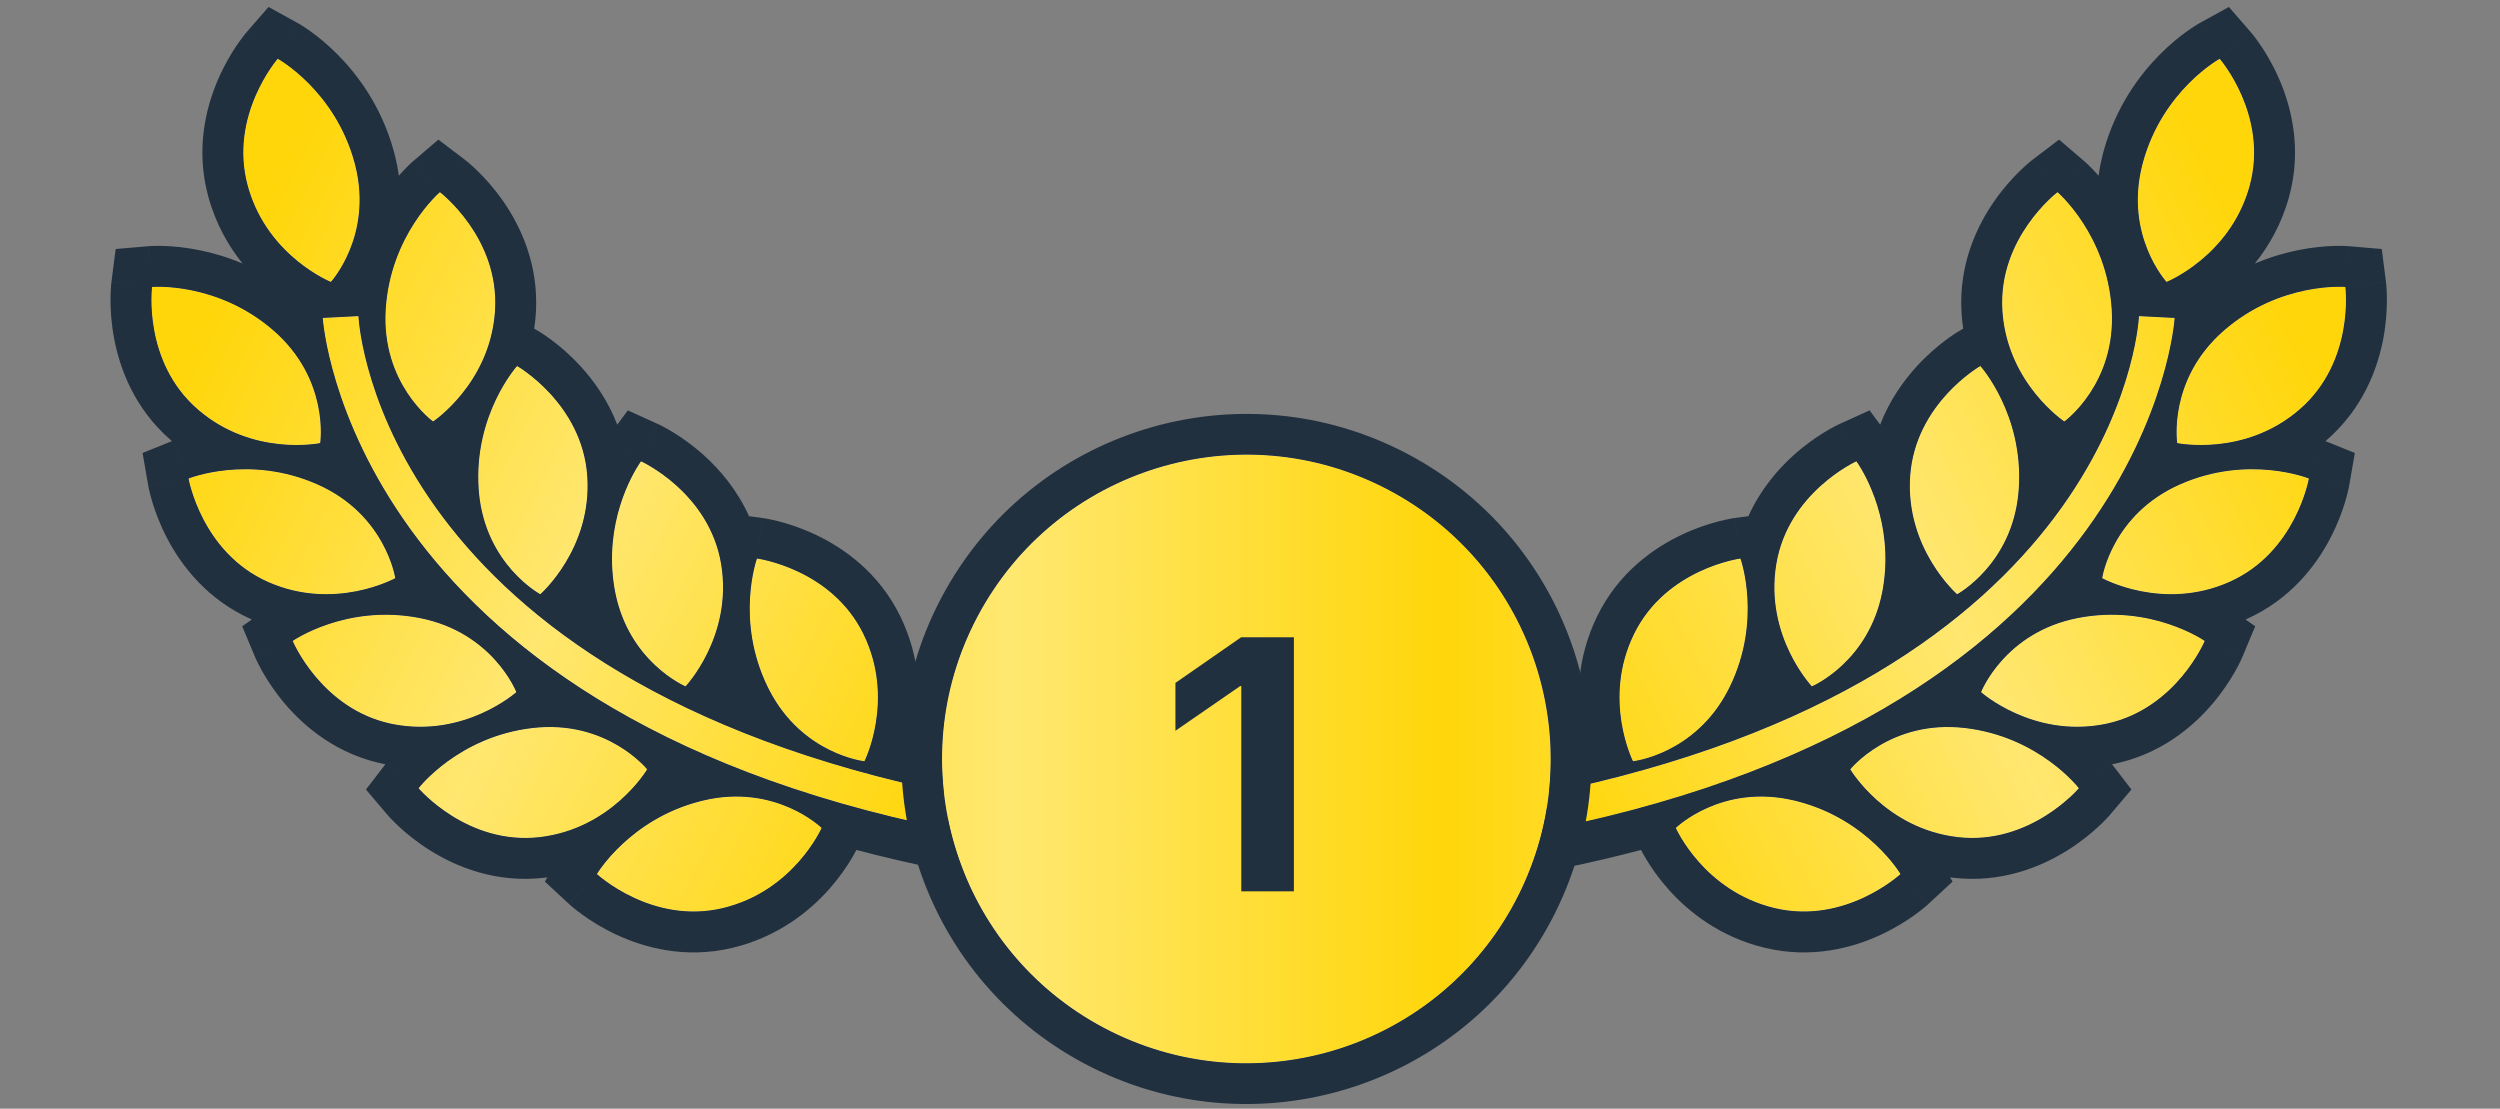 <svg width="345" height="153" viewBox="0 0 345 153" fill="none" xmlns="http://www.w3.org/2000/svg">
<rect x="0" y="0" width="345" height="153" fill="#808080" stroke="none"/>
<path d="M300.456 61.147C300.456 61.147 299.113 52.395 306.903 45.61C314.7 38.837 323.661 39.601 323.661 39.601C323.661 39.601 324.973 49.87 317.375 56.474C309.779 63.086 300.456 61.147 300.456 61.147ZM284.877 58.167C284.877 58.167 276.953 52.891 276.328 42.836C275.701 32.785 283.939 26.517 283.939 26.517C283.939 26.517 290.768 32.361 291.415 42.681C292.058 52.993 284.877 58.167 284.877 58.167ZM278.588 67.497C277.88 77.806 270.083 82.007 270.083 82.007C270.083 82.007 262.911 75.734 263.601 65.695C264.303 55.648 273.288 50.509 273.288 50.509C273.288 50.509 279.296 57.187 278.588 67.497ZM256.183 63.658C256.183 63.658 261.536 70.883 259.865 81.07C258.186 91.275 250.038 94.72 250.038 94.72C250.038 94.72 243.495 87.807 245.124 77.87C246.759 67.936 256.183 63.658 256.183 63.658ZM225.352 105.054C225.352 105.054 221.072 96.541 225.492 87.496C229.921 78.45 240.182 77.077 240.182 77.077C240.182 77.077 243.23 85.536 238.692 94.817C234.153 104.089 225.352 105.054 225.352 105.054ZM298.982 38.906C298.982 38.906 293.005 32.372 295.727 22.411C298.444 12.447 306.318 8.107 306.318 8.107C306.318 8.107 313.105 15.919 310.454 25.639C307.8 35.35 298.982 38.906 298.982 38.906ZM290.097 79.785C290.097 79.785 291.4 71.026 300.839 66.848C310.291 62.67 318.625 66.036 318.625 66.036C318.625 66.036 316.849 76.236 307.643 80.312C298.434 84.394 290.097 79.785 290.097 79.785ZM273.386 95.515C273.386 95.515 276.606 87.268 286.735 85.289C296.877 83.311 304.253 88.45 304.253 88.45C304.253 88.45 300.257 98.004 290.38 99.934C280.495 101.852 273.386 95.515 273.386 95.515ZM255.335 106.168C255.335 106.168 260.887 99.274 271.145 100.465C281.414 101.649 286.885 108.777 286.885 108.777C286.885 108.777 280.181 116.671 270.179 115.524C260.185 114.361 255.335 106.168 255.335 106.168ZM247.638 110.481C257.684 112.886 262.272 120.617 262.272 120.617C262.272 120.617 254.679 127.652 244.891 125.313C235.092 122.969 231.26 114.256 231.26 114.256C231.26 114.256 237.595 108.071 247.638 110.481Z" fill="white"/>
<path d="M300.456 61.147C300.456 61.147 299.113 52.395 306.903 45.61C314.7 38.837 323.661 39.601 323.661 39.601C323.661 39.601 324.973 49.87 317.375 56.474C309.779 63.086 300.456 61.147 300.456 61.147ZM284.877 58.167C284.877 58.167 276.953 52.891 276.328 42.836C275.701 32.785 283.939 26.517 283.939 26.517C283.939 26.517 290.768 32.361 291.415 42.681C292.058 52.993 284.877 58.167 284.877 58.167ZM278.588 67.497C277.88 77.806 270.083 82.007 270.083 82.007C270.083 82.007 262.911 75.734 263.601 65.695C264.303 55.648 273.288 50.509 273.288 50.509C273.288 50.509 279.296 57.187 278.588 67.497ZM256.183 63.658C256.183 63.658 261.536 70.883 259.865 81.07C258.186 91.275 250.038 94.72 250.038 94.72C250.038 94.72 243.495 87.807 245.124 77.87C246.759 67.936 256.183 63.658 256.183 63.658ZM225.352 105.054C225.352 105.054 221.072 96.541 225.492 87.496C229.921 78.45 240.182 77.077 240.182 77.077C240.182 77.077 243.23 85.536 238.692 94.817C234.153 104.089 225.352 105.054 225.352 105.054ZM298.982 38.906C298.982 38.906 293.005 32.372 295.727 22.411C298.444 12.447 306.318 8.107 306.318 8.107C306.318 8.107 313.105 15.919 310.454 25.639C307.8 35.35 298.982 38.906 298.982 38.906ZM290.097 79.785C290.097 79.785 291.4 71.026 300.839 66.848C310.291 62.67 318.625 66.036 318.625 66.036C318.625 66.036 316.849 76.236 307.643 80.312C298.434 84.394 290.097 79.785 290.097 79.785ZM273.386 95.515C273.386 95.515 276.606 87.268 286.735 85.289C296.877 83.311 304.253 88.45 304.253 88.45C304.253 88.45 300.257 98.004 290.38 99.934C280.495 101.852 273.386 95.515 273.386 95.515ZM255.335 106.168C255.335 106.168 260.887 99.274 271.145 100.465C281.414 101.649 286.885 108.777 286.885 108.777C286.885 108.777 280.181 116.671 270.179 115.524C260.185 114.361 255.335 106.168 255.335 106.168ZM247.638 110.481C257.684 112.886 262.272 120.617 262.272 120.617C262.272 120.617 254.679 127.652 244.891 125.313C235.092 122.969 231.26 114.256 231.26 114.256C231.26 114.256 237.595 108.071 247.638 110.481Z" fill="url(#paint0_linear_4524_33614)"/>
<path d="M295.179 43.625L300.102 43.874C300.07 44.41 296.465 97.702 214.033 114.39L213.058 109.564C291.544 93.669 295.071 45.66 295.179 43.625Z" fill="white"/>
<path d="M295.179 43.625L300.102 43.874C300.07 44.41 296.465 97.702 214.033 114.39L213.058 109.564C291.544 93.669 295.071 45.66 295.179 43.625Z" fill="url(#paint1_linear_4524_33614)"/>
<path d="M310.58 4.404L306.318 8.107C310.508 4.467 310.58 4.407 310.583 4.407C310.583 4.408 310.585 4.41 310.586 4.411C310.588 4.414 310.591 4.417 310.593 4.42C310.598 4.425 310.602 4.431 310.608 4.437C310.619 4.45 310.632 4.465 310.647 4.482C310.676 4.516 310.711 4.559 310.752 4.609C310.834 4.709 310.94 4.84 311.065 5.002C311.316 5.325 311.646 5.771 312.021 6.329C312.767 7.438 313.716 9.025 314.564 10.994C316.25 14.906 317.668 20.644 315.9 27.124L315.899 27.127C314.862 30.922 313.096 33.973 311.165 36.371C313.292 35.467 315.311 34.894 317.077 34.533C319.037 34.134 320.717 33.989 321.939 33.945C322.551 33.924 323.055 33.927 323.427 33.938C323.613 33.944 323.768 33.951 323.887 33.958C323.947 33.962 323.999 33.964 324.041 33.967C324.062 33.969 324.081 33.97 324.098 33.972C324.106 33.972 324.114 33.974 324.121 33.974C324.124 33.974 324.128 33.974 324.131 33.975C324.132 33.975 324.135 33.975 324.136 33.975C324.138 33.976 324.14 33.976 323.66 39.601C323.594 39.595 314.67 38.862 306.902 45.61C299.113 52.395 300.456 61.147 300.456 61.147C300.456 61.147 309.779 63.086 317.375 56.474C324.958 49.883 323.665 39.64 323.66 39.601C329.26 38.885 329.261 38.888 329.261 38.89C329.261 38.891 329.262 38.893 329.262 38.894C329.263 38.897 329.263 38.901 329.263 38.904C329.264 38.912 329.265 38.92 329.266 38.928C329.268 38.945 329.27 38.965 329.273 38.987C329.278 39.031 329.284 39.086 329.291 39.151C329.304 39.279 329.319 39.448 329.334 39.652C329.363 40.059 329.39 40.614 329.392 41.286C329.398 42.622 329.307 44.47 328.921 46.578C328.153 50.767 326.148 56.327 321.08 60.732L321.082 60.733C321.027 60.78 320.97 60.826 320.915 60.873L324.969 62.51L324.187 67.004L318.625 66.036L320.603 61.137C320.601 61.139 320.598 61.141 320.596 61.143C320.392 61.651 319.887 62.912 318.625 66.036C318.625 66.036 310.291 62.67 300.839 66.848C291.436 71.011 290.107 79.719 290.097 79.785C290.097 79.785 298.434 84.394 307.643 80.312C316.849 76.236 318.625 66.036 318.625 66.036C324.187 67.004 324.186 67.007 324.186 67.009L324.179 67.047C324.176 67.064 324.172 67.084 324.168 67.106C324.16 67.149 324.15 67.203 324.137 67.266C324.112 67.393 324.076 67.558 324.03 67.757C323.938 68.155 323.8 68.693 323.605 69.336C323.216 70.615 322.583 72.353 321.593 74.254C319.624 78.032 316.069 82.755 309.929 85.474C309.914 85.481 309.898 85.486 309.883 85.493L311.219 86.424L309.461 90.628L304.252 88.451L305.246 87.023L305.244 87.023C304.953 87.441 304.625 87.916 304.252 88.451C304.252 88.451 296.877 83.311 286.734 85.289C276.606 87.268 273.386 95.515 273.386 95.515C273.386 95.515 280.496 101.852 290.38 99.933L290.838 99.838C300.344 97.716 304.222 88.522 304.252 88.451C309.325 90.572 309.457 90.629 309.459 90.632C309.459 90.633 309.458 90.635 309.457 90.637C309.456 90.64 309.454 90.643 309.453 90.646C309.45 90.653 309.448 90.66 309.444 90.668C309.438 90.684 309.429 90.702 309.421 90.723C309.403 90.764 309.381 90.814 309.354 90.873C309.301 90.991 309.23 91.144 309.141 91.328C308.963 91.695 308.71 92.19 308.376 92.774C307.713 93.934 306.711 95.489 305.324 97.123C302.567 100.369 298.053 104.185 291.465 105.473L294.139 108.957L291.188 112.432L286.885 108.777L291.103 105.539C291.1 105.54 291.097 105.54 291.093 105.541C290.678 105.861 289.614 106.683 286.885 108.777C286.863 108.749 281.394 101.646 271.145 100.465C260.887 99.274 255.335 106.168 255.335 106.168C255.367 106.222 260.219 114.365 270.179 115.524C280.181 116.671 286.885 108.777 286.885 108.777C291.022 112.29 291.18 112.428 291.185 112.434L291.174 112.446C291.17 112.452 291.165 112.458 291.16 112.465C291.148 112.478 291.135 112.493 291.121 112.509C291.091 112.543 291.055 112.585 291.012 112.633C290.926 112.729 290.812 112.853 290.671 113.001C290.389 113.297 289.998 113.691 289.503 114.147C288.52 115.052 287.093 116.23 285.276 117.367C281.664 119.626 276.207 121.897 269.536 121.132L269.527 121.132C269.386 121.115 269.247 121.096 269.108 121.077L269.454 121.659L266.109 124.758L262.271 120.617L263.731 119.751L263.73 119.749C263.3 120.004 262.817 120.293 262.271 120.617C262.244 120.572 257.796 113.118 248.104 110.598L247.638 110.481C237.62 108.077 231.291 114.225 231.26 114.255C231.26 114.255 235.092 122.968 244.891 125.313C254.679 127.651 262.271 120.617 262.271 120.617C266.108 124.758 266.107 124.76 266.105 124.761C266.104 124.762 266.102 124.763 266.101 124.764C266.099 124.767 266.096 124.769 266.094 124.771C266.088 124.776 266.083 124.782 266.077 124.788C266.064 124.799 266.049 124.813 266.032 124.827C265.999 124.857 265.959 124.894 265.91 124.937C265.813 125.022 265.685 125.132 265.527 125.263C265.213 125.523 264.777 125.868 264.232 126.26C263.148 127.042 261.592 128.041 259.652 128.952C255.798 130.763 250.109 132.364 243.579 130.804L243.577 130.804C237.245 129.289 232.886 125.718 230.17 122.643C228.809 121.102 227.826 119.65 227.171 118.559C226.871 118.059 226.637 117.628 226.463 117.292C222.858 118.245 219.09 119.126 215.154 119.923L209.619 121.043L206.406 105.151L211.937 104.031C214.22 103.568 216.435 103.078 218.584 102.563C218.438 101.94 218.303 101.267 218.189 100.552C217.546 96.5 217.563 90.864 220.42 85.018L220.422 85.015C223.376 78.98 228.234 75.611 232.086 73.79C234.024 72.874 235.786 72.31 237.079 71.972C237.73 71.801 238.273 71.685 238.674 71.608C238.875 71.57 239.041 71.542 239.169 71.521C239.233 71.511 239.287 71.502 239.331 71.496C239.353 71.492 239.373 71.49 239.39 71.488C239.399 71.486 239.406 71.485 239.414 71.484L239.429 71.482C239.432 71.489 239.453 71.651 239.922 75.154C239.922 75.153 239.923 75.151 239.923 75.15L239.433 71.481L241.279 71.234C242.931 67.566 245.327 64.795 247.483 62.848C249.074 61.411 250.598 60.364 251.738 59.666C252.311 59.315 252.797 59.047 253.159 58.858C253.34 58.763 253.492 58.687 253.608 58.631C253.666 58.603 253.716 58.579 253.756 58.56C253.776 58.55 253.794 58.542 253.809 58.535C253.817 58.532 253.825 58.528 253.831 58.525C253.834 58.524 253.837 58.522 253.84 58.521C253.841 58.52 253.844 58.52 253.845 58.519C253.847 58.518 253.849 58.517 256.109 63.498L253.849 58.517L258.002 56.631L259.461 58.601C260.776 55.195 262.732 52.494 264.55 50.515C266.001 48.936 267.42 47.751 268.49 46.95C269.028 46.547 269.487 46.234 269.83 46.012C270.001 45.901 270.144 45.811 270.255 45.744C270.31 45.711 270.357 45.683 270.396 45.66C270.415 45.649 270.432 45.639 270.446 45.63C270.454 45.626 270.462 45.622 270.468 45.618C270.471 45.617 270.473 45.615 270.476 45.613C270.478 45.612 270.48 45.611 270.48 45.611C270.482 45.61 270.48 45.611 271.191 46.852C271.19 46.848 271.189 46.844 271.188 46.84L270.485 45.609L270.924 45.358C270.819 44.654 270.74 43.93 270.694 43.185C270.276 36.482 272.83 31.151 275.277 27.664C276.508 25.909 277.761 24.548 278.717 23.614C279.198 23.144 279.613 22.774 279.923 22.509C280.079 22.377 280.21 22.27 280.311 22.189C280.361 22.148 280.404 22.114 280.439 22.087C280.457 22.073 280.473 22.061 280.486 22.05C280.493 22.045 280.499 22.04 280.505 22.035L280.517 22.026C280.519 22.025 280.521 22.023 283.881 26.439L280.521 22.024L284.147 19.264L287.61 22.228L283.939 26.516C287.581 22.262 287.612 22.229 287.614 22.23L287.625 22.241C287.631 22.245 287.637 22.251 287.643 22.256C287.656 22.267 287.67 22.28 287.686 22.294C287.718 22.321 287.756 22.355 287.801 22.395C287.89 22.476 288.003 22.581 288.138 22.71C288.407 22.968 288.763 23.324 289.178 23.776C289.312 23.923 289.452 24.082 289.6 24.25C289.721 23.363 289.893 22.452 290.126 21.52L290.281 20.923C291.956 14.783 295.219 10.388 298.03 7.55C299.437 6.129 300.753 5.076 301.744 4.361C302.241 4.003 302.662 3.726 302.978 3.528C303.136 3.429 303.269 3.349 303.373 3.289C303.424 3.258 303.469 3.233 303.506 3.212C303.524 3.201 303.54 3.192 303.555 3.184C303.562 3.18 303.569 3.176 303.575 3.172C303.579 3.171 303.582 3.169 303.585 3.168C303.586 3.167 303.588 3.165 303.589 3.165C303.592 3.165 303.64 3.248 306.233 7.953L303.592 3.163L307.588 0.961L310.58 4.404ZM295.179 43.624C295.07 45.66 291.544 93.669 213.058 109.564L214.033 114.389C296.464 97.702 300.07 44.41 300.102 43.874L295.179 43.624ZM256.182 63.658C256.114 63.689 246.753 67.972 245.124 77.87C243.494 87.807 250.039 94.72 250.039 94.72C250.095 94.696 257.939 91.346 259.782 81.544L259.866 81.07C261.327 72.156 257.412 65.511 256.41 63.988L256.182 63.658C257.115 62.967 257.857 62.419 258.446 61.983C258.446 61.982 258.446 61.981 258.446 61.98L256.182 63.658ZM240.182 77.077C240.13 77.084 229.909 78.473 225.492 87.497C221.072 96.541 225.352 105.054 225.352 105.054C225.361 105.053 233.882 104.114 238.476 95.245L238.692 94.816C243.214 85.568 240.203 77.136 240.182 77.077ZM273.287 50.509C273.241 50.535 264.302 55.674 263.602 65.694C262.911 75.733 270.083 82.008 270.083 82.008C270.083 82.008 277.638 77.936 278.549 67.975L278.588 67.497C279.296 57.187 273.287 50.509 273.287 50.509ZM328.683 34.363L329.261 38.885L323.66 39.601L324.14 33.975L328.683 34.363ZM283.939 26.516C283.939 26.516 275.701 32.785 276.329 42.836L276.363 43.304C277.199 53.055 284.877 58.167 284.877 58.167C284.425 58.845 284.037 59.424 283.706 59.921C283.706 59.922 283.706 59.923 283.707 59.924L284.877 58.167C284.92 58.136 292.056 52.961 291.415 42.681C290.768 32.361 283.939 26.516 283.939 26.516ZM306.318 8.107C306.318 8.107 298.444 12.447 295.727 22.411L295.606 22.875C293.19 32.574 298.981 38.906 298.981 38.906C298.981 38.906 307.527 35.46 310.325 26.09L310.454 25.639C313.1 15.937 306.343 8.135 306.318 8.107Z" fill="#20303F"/>
<path d="M44.188 61.147C44.188 61.147 45.531 52.395 37.741 45.61C29.944 38.837 20.983 39.601 20.983 39.601C20.983 39.601 19.671 49.87 27.269 56.474C34.864 63.086 44.188 61.147 44.188 61.147ZM59.767 58.167C59.767 58.167 67.69 52.891 68.315 42.836C68.943 32.785 60.705 26.517 60.705 26.517C60.705 26.517 53.875 32.361 53.229 42.681C52.585 52.993 59.767 58.167 59.767 58.167ZM66.056 67.497C66.764 77.806 74.561 82.007 74.561 82.007C74.561 82.007 81.733 75.734 81.042 65.695C80.341 55.648 71.356 50.509 71.356 50.509C71.356 50.509 65.348 57.187 66.056 67.497ZM88.461 63.658C88.461 63.658 83.108 70.883 84.778 81.07C86.458 91.275 94.605 94.72 94.605 94.72C94.605 94.72 101.149 87.807 99.519 77.87C97.885 67.936 88.461 63.658 88.461 63.658ZM119.292 105.054C119.292 105.054 123.572 96.541 119.151 87.496C114.723 78.45 104.462 77.077 104.462 77.077C104.462 77.077 101.414 85.536 105.951 94.817C110.491 104.089 119.292 105.054 119.292 105.054ZM45.662 38.906C45.662 38.906 51.638 32.372 48.916 22.411C46.2 12.447 38.326 8.107 38.326 8.107C38.326 8.107 31.539 15.919 34.19 25.639C36.843 35.35 45.662 38.906 45.662 38.906ZM54.547 79.785C54.547 79.785 53.243 71.026 43.805 66.848C34.353 62.67 26.019 66.036 26.019 66.036C26.019 66.036 27.794 76.236 37.001 80.312C46.21 84.394 54.547 79.785 54.547 79.785ZM71.258 95.515C71.258 95.515 68.038 87.268 57.909 85.289C47.767 83.311 40.391 88.45 40.391 88.45C40.391 88.45 44.387 98.004 54.264 99.934C64.149 101.852 71.258 95.515 71.258 95.515ZM89.309 106.168C89.309 106.168 83.757 99.274 73.499 100.465C63.229 101.649 57.759 108.777 57.759 108.777C57.759 108.777 64.462 116.671 74.465 115.524C84.458 114.361 89.309 106.168 89.309 106.168ZM97.006 110.481C86.96 112.886 82.372 120.617 82.372 120.617C82.372 120.617 89.965 127.652 99.753 125.313C109.552 122.969 113.384 114.256 113.384 114.256C113.384 114.256 107.049 108.071 97.006 110.481Z" fill="white"/>
<path d="M44.188 61.147C44.188 61.147 45.531 52.395 37.741 45.61C29.944 38.837 20.983 39.601 20.983 39.601C20.983 39.601 19.671 49.87 27.269 56.474C34.864 63.086 44.188 61.147 44.188 61.147ZM59.767 58.167C59.767 58.167 67.69 52.891 68.315 42.836C68.943 32.785 60.705 26.517 60.705 26.517C60.705 26.517 53.875 32.361 53.229 42.681C52.585 52.993 59.767 58.167 59.767 58.167ZM66.056 67.497C66.764 77.806 74.561 82.007 74.561 82.007C74.561 82.007 81.733 75.734 81.042 65.695C80.341 55.648 71.356 50.509 71.356 50.509C71.356 50.509 65.348 57.187 66.056 67.497ZM88.461 63.658C88.461 63.658 83.108 70.883 84.778 81.07C86.458 91.275 94.605 94.72 94.605 94.72C94.605 94.72 101.149 87.807 99.519 77.87C97.885 67.936 88.461 63.658 88.461 63.658ZM119.292 105.054C119.292 105.054 123.572 96.541 119.151 87.496C114.723 78.45 104.462 77.077 104.462 77.077C104.462 77.077 101.414 85.536 105.951 94.817C110.491 104.089 119.292 105.054 119.292 105.054ZM45.662 38.906C45.662 38.906 51.638 32.372 48.916 22.411C46.2 12.447 38.326 8.107 38.326 8.107C38.326 8.107 31.539 15.919 34.19 25.639C36.843 35.35 45.662 38.906 45.662 38.906ZM54.547 79.785C54.547 79.785 53.243 71.026 43.805 66.848C34.353 62.67 26.019 66.036 26.019 66.036C26.019 66.036 27.794 76.236 37.001 80.312C46.21 84.394 54.547 79.785 54.547 79.785ZM71.258 95.515C71.258 95.515 68.038 87.268 57.909 85.289C47.767 83.311 40.391 88.45 40.391 88.45C40.391 88.45 44.387 98.004 54.264 99.934C64.149 101.852 71.258 95.515 71.258 95.515ZM89.309 106.168C89.309 106.168 83.757 99.274 73.499 100.465C63.229 101.649 57.759 108.777 57.759 108.777C57.759 108.777 64.462 116.671 74.465 115.524C84.458 114.361 89.309 106.168 89.309 106.168ZM97.006 110.481C86.96 112.886 82.372 120.617 82.372 120.617C82.372 120.617 89.965 127.652 99.753 125.313C109.552 122.969 113.384 114.256 113.384 114.256C113.384 114.256 107.049 108.071 97.006 110.481Z" fill="url(#paint2_linear_4524_33614)"/>
<path d="M49.464 43.625L44.542 43.874C44.574 44.41 48.179 97.702 130.61 114.39L131.586 109.564C53.1 93.669 49.573 45.66 49.464 43.625Z" fill="white"/>
<path d="M49.464 43.625L44.542 43.874C44.574 44.41 48.179 97.702 130.61 114.39L131.586 109.564C53.1 93.669 49.573 45.66 49.464 43.625Z" fill="url(#paint3_linear_4524_33614)"/>
<path d="M34.063 4.404L38.325 8.107C34.135 4.467 34.063 4.407 34.061 4.407C34.06 4.408 34.059 4.41 34.058 4.411C34.056 4.414 34.053 4.417 34.05 4.42C34.046 4.425 34.041 4.431 34.036 4.437C34.025 4.45 34.011 4.465 33.997 4.482C33.968 4.516 33.933 4.559 33.892 4.609C33.81 4.709 33.704 4.84 33.578 5.002C33.328 5.325 32.998 5.771 32.623 6.329C31.877 7.438 30.928 9.025 30.079 10.994C28.393 14.906 26.976 20.644 28.743 27.124L28.744 27.127C29.781 30.922 31.547 33.973 33.478 36.371C31.352 35.467 29.333 34.894 27.566 34.533C25.606 34.134 23.927 33.989 22.705 33.945C22.093 33.924 21.589 33.927 21.217 33.938C21.03 33.944 20.876 33.951 20.756 33.958C20.697 33.962 20.645 33.964 20.603 33.967C20.582 33.969 20.563 33.97 20.546 33.972C20.538 33.972 20.53 33.974 20.523 33.974C20.52 33.974 20.516 33.974 20.513 33.975C20.512 33.975 20.509 33.975 20.508 33.975C20.506 33.976 20.504 33.976 20.983 39.601C21.05 39.595 29.973 38.862 37.741 45.61C45.531 52.395 44.188 61.147 44.188 61.147C44.188 61.147 34.865 63.086 27.269 56.474C19.686 49.883 20.978 39.64 20.983 39.601C15.383 38.885 15.383 38.888 15.382 38.89C15.382 38.891 15.382 38.893 15.382 38.894C15.381 38.897 15.381 38.901 15.381 38.904C15.38 38.912 15.379 38.92 15.377 38.928C15.375 38.945 15.373 38.965 15.371 38.987C15.366 39.031 15.36 39.086 15.353 39.151C15.34 39.279 15.325 39.448 15.31 39.652C15.281 40.059 15.254 40.614 15.251 41.286C15.246 42.622 15.337 44.47 15.723 46.578C16.491 50.767 18.496 56.327 23.563 60.732L23.562 60.733C23.617 60.78 23.674 60.826 23.729 60.873L19.675 62.51L20.457 67.004L26.019 66.036L24.041 61.137C24.043 61.139 24.045 61.141 24.048 61.143C24.252 61.651 24.757 62.912 26.019 66.036C26.019 66.036 34.353 62.67 43.805 66.848C53.208 71.011 54.537 79.719 54.547 79.785C54.547 79.785 46.21 84.394 37.001 80.312C27.794 76.236 26.019 66.036 26.019 66.036C20.457 67.004 20.457 67.007 20.458 67.009L20.465 67.047C20.468 67.064 20.472 67.084 20.476 67.106C20.484 67.149 20.494 67.203 20.507 67.266C20.532 67.393 20.568 67.558 20.614 67.757C20.706 68.155 20.843 68.693 21.039 69.336C21.428 70.615 22.06 72.353 23.051 74.254C25.02 78.032 28.575 82.755 34.715 85.474C34.73 85.481 34.745 85.486 34.76 85.493L33.425 86.424L35.182 90.628L40.391 88.451L39.397 87.023L39.4 87.023C39.691 87.441 40.019 87.916 40.391 88.451C40.391 88.451 47.767 83.311 57.91 85.289C68.038 87.268 71.258 95.515 71.258 95.515C71.258 95.515 64.148 101.852 54.263 99.933L53.805 99.838C44.3 97.716 40.421 88.522 40.391 88.451C35.318 90.572 35.187 90.629 35.184 90.632C35.185 90.633 35.186 90.635 35.187 90.637C35.188 90.64 35.189 90.643 35.191 90.646C35.193 90.653 35.196 90.66 35.199 90.668C35.206 90.684 35.214 90.702 35.223 90.723C35.241 90.764 35.263 90.814 35.29 90.873C35.343 90.991 35.413 91.144 35.503 91.328C35.681 91.695 35.934 92.19 36.268 92.774C36.931 93.934 37.932 95.489 39.32 97.123C42.077 100.369 46.59 104.185 53.179 105.473L50.505 108.957L53.456 112.432L57.759 108.777L53.54 105.539C53.544 105.54 53.547 105.54 53.55 105.541C53.966 105.861 55.029 106.683 57.759 108.777C57.781 108.749 63.25 101.646 73.499 100.465C83.757 99.274 89.308 106.168 89.308 106.168C89.276 106.222 84.425 114.365 74.465 115.524C64.462 116.671 57.759 108.777 57.759 108.777C53.622 112.29 53.464 112.428 53.459 112.434L53.469 112.446C53.474 112.452 53.479 112.458 53.484 112.465C53.495 112.478 53.508 112.493 53.523 112.509C53.552 112.543 53.588 112.585 53.631 112.633C53.718 112.729 53.832 112.853 53.973 113.001C54.254 113.297 54.646 113.691 55.141 114.147C56.124 115.052 57.55 116.23 59.368 117.367C62.98 119.626 68.437 121.897 75.108 121.132L75.117 121.132C75.257 121.115 75.397 121.096 75.535 121.077L75.19 121.659L78.535 124.758L82.372 120.617L80.912 119.751L80.914 119.749C81.344 120.004 81.827 120.293 82.372 120.617C82.399 120.572 86.848 113.118 96.54 110.598L97.006 110.481C107.024 108.077 113.352 114.225 113.384 114.255C113.384 114.255 109.552 122.968 99.753 125.313C89.964 127.651 82.372 120.617 82.372 120.617C78.535 124.758 78.537 124.76 78.539 124.761C78.539 124.762 78.541 124.763 78.543 124.764C78.545 124.767 78.547 124.769 78.55 124.771C78.555 124.776 78.561 124.782 78.567 124.788C78.58 124.799 78.595 124.813 78.612 124.827C78.645 124.857 78.685 124.894 78.734 124.937C78.831 125.022 78.959 125.132 79.116 125.263C79.431 125.523 79.866 125.868 80.412 126.26C81.496 127.042 83.052 128.041 84.991 128.952C88.846 130.763 94.535 132.364 101.065 130.804L101.067 130.804C107.399 129.289 111.758 125.718 114.474 122.643C115.834 121.102 116.818 119.65 117.472 118.559C117.773 118.059 118.007 117.628 118.18 117.292C121.786 118.245 125.553 119.126 129.49 119.923L135.025 121.043L138.238 105.151L132.706 104.031C130.424 103.568 128.209 103.078 126.06 102.563C126.206 101.94 126.341 101.267 126.454 100.552C127.098 96.5 127.081 90.864 124.224 85.018L124.222 85.015C121.268 78.98 116.41 75.611 112.558 73.79C110.619 72.874 108.858 72.31 107.564 71.972C106.914 71.801 106.371 71.685 105.97 71.608C105.769 71.57 105.602 71.542 105.475 71.521C105.411 71.511 105.357 71.502 105.313 71.496C105.291 71.492 105.27 71.49 105.253 71.488C105.245 71.486 105.237 71.485 105.23 71.484L105.214 71.482C105.212 71.489 105.191 71.651 104.722 75.154C104.721 75.153 104.721 75.151 104.72 75.15L105.21 71.481L103.365 71.234C101.713 67.566 99.317 64.795 97.16 62.848C95.569 61.411 94.046 60.364 92.906 59.666C92.332 59.315 91.847 59.047 91.485 58.858C91.303 58.763 91.152 58.687 91.036 58.631C90.978 58.603 90.928 58.579 90.888 58.56C90.868 58.55 90.85 58.542 90.835 58.535C90.827 58.532 90.819 58.528 90.812 58.525C90.809 58.524 90.806 58.522 90.804 58.521C90.802 58.52 90.8 58.52 90.799 58.519C90.797 58.518 90.795 58.517 88.534 63.498L90.794 58.517L86.641 56.631L85.182 58.601C83.868 55.195 81.911 52.494 80.093 50.515C78.643 48.936 77.224 47.751 76.154 46.95C75.616 46.547 75.157 46.234 74.814 46.012C74.642 45.901 74.5 45.811 74.389 45.744C74.334 45.711 74.286 45.683 74.248 45.66C74.229 45.649 74.212 45.639 74.197 45.63C74.19 45.626 74.182 45.622 74.176 45.618C74.173 45.617 74.17 45.615 74.168 45.613C74.166 45.612 74.164 45.611 74.163 45.611C74.162 45.61 74.164 45.611 73.453 46.852C73.454 46.848 73.455 46.844 73.456 46.84L74.159 45.609L73.72 45.358C73.825 44.654 73.903 43.93 73.95 43.185C74.368 36.482 71.814 31.151 69.367 27.664C68.135 25.909 66.883 24.548 65.927 23.614C65.446 23.144 65.031 22.774 64.72 22.509C64.565 22.377 64.434 22.27 64.333 22.189C64.283 22.148 64.24 22.114 64.205 22.087C64.187 22.073 64.171 22.061 64.157 22.05C64.151 22.045 64.144 22.04 64.139 22.035L64.127 22.026C64.125 22.025 64.123 22.023 60.763 26.439L64.123 22.024L60.496 19.264L57.034 22.228L60.705 26.516C57.063 22.262 57.032 22.229 57.03 22.23L57.018 22.241C57.013 22.245 57.007 22.251 57.001 22.256C56.988 22.267 56.974 22.28 56.958 22.294C56.926 22.321 56.888 22.355 56.843 22.395C56.754 22.476 56.641 22.581 56.506 22.71C56.236 22.968 55.88 23.324 55.466 23.776C55.331 23.923 55.191 24.082 55.044 24.25C54.923 23.363 54.75 22.452 54.518 21.52L54.362 20.923C52.688 14.783 49.425 10.388 46.614 7.55C45.206 6.129 43.891 5.076 42.9 4.361C42.402 4.003 41.981 3.726 41.665 3.528C41.507 3.429 41.374 3.349 41.271 3.289C41.219 3.258 41.175 3.233 41.138 3.212C41.12 3.201 41.103 3.192 41.089 3.184C41.081 3.18 41.075 3.176 41.068 3.172C41.065 3.171 41.062 3.169 41.059 3.168C41.057 3.167 41.055 3.165 41.055 3.165C41.052 3.165 41.004 3.248 38.41 7.953L41.051 3.163L37.056 0.961L34.063 4.404ZM49.465 43.624C49.573 45.66 53.1 93.669 131.586 109.564L130.61 114.389C48.179 97.702 44.574 44.41 44.542 43.874L49.465 43.624ZM88.462 63.658C88.53 63.689 97.891 67.972 99.52 77.87C101.149 87.807 94.605 94.72 94.605 94.72C94.549 94.696 86.704 91.346 84.862 81.544L84.778 81.07C83.316 72.156 87.232 65.511 88.234 63.988L88.462 63.658C87.529 62.967 86.787 62.419 86.198 61.983C86.198 61.982 86.198 61.981 86.198 61.98L88.462 63.658ZM104.462 77.077C104.514 77.084 114.734 78.473 119.152 87.497C123.571 96.541 119.292 105.054 119.292 105.054C119.283 105.053 110.762 104.114 106.168 95.245L105.951 94.816C101.43 85.568 104.441 77.136 104.462 77.077ZM71.356 50.509C71.403 50.535 80.342 55.674 81.042 65.694C81.733 75.733 74.561 82.008 74.561 82.008C74.561 82.008 67.006 77.936 66.095 67.975L66.056 67.497C65.348 57.187 71.356 50.509 71.356 50.509ZM15.961 34.363L15.383 38.885L20.983 39.601L20.504 33.975L15.961 34.363ZM60.705 26.516C60.705 26.516 68.943 32.785 68.315 42.836L68.281 43.304C67.445 53.055 59.767 58.167 59.767 58.167C60.218 58.845 60.607 59.424 60.938 59.921C60.937 59.922 60.937 59.923 60.937 59.924L59.767 58.167C59.724 58.136 52.587 52.961 53.229 42.681C53.876 32.361 60.705 26.516 60.705 26.516ZM38.325 8.107C38.325 8.107 46.2 12.447 48.916 22.411L49.038 22.875C51.453 32.574 45.662 38.906 45.662 38.906C45.662 38.906 37.117 35.46 34.319 26.09L34.19 25.639C31.544 15.937 38.3 8.135 38.325 8.107Z" fill="#20303F"/>
<path d="M209.116 124.378C219.962 103.88 212.137 78.467 191.64 67.621C171.143 56.775 145.73 64.6 134.884 85.097C124.038 105.594 131.863 131.007 152.36 141.854C172.857 152.7 198.27 144.875 209.116 124.378Z" fill="white"/>
<path d="M209.116 124.378C219.962 103.88 212.137 78.467 191.64 67.621C171.143 56.775 145.73 64.6 134.884 85.097C124.038 105.594 131.863 131.007 152.36 141.854C172.857 152.7 198.27 144.875 209.116 124.378Z" fill="url(#paint4_linear_4524_33614)"/>
<path d="M129.919 82.47C142.216 59.231 171.028 50.359 194.268 62.656C217.507 74.953 226.378 103.766 214.081 127.005C201.784 150.244 172.972 159.115 149.732 146.818C126.493 134.521 117.622 105.709 129.919 82.47ZM191.641 67.621C171.144 56.775 145.73 64.6 134.884 85.097L134.389 86.062C124.285 106.385 132.183 131.177 152.359 141.854C172.536 152.53 197.478 145.115 208.598 125.329L209.116 124.378C219.793 104.201 212.378 79.26 192.592 68.14L191.641 67.621Z" fill="#20303F"/>
<path d="M171.296 123V94.675H171.15L162.21 100.845V94.238L171.271 87.946H178.559V123H171.296Z" fill="#21303F"/>
<defs>
<linearGradient id="paint0_linear_4524_33614" x1="292.328" y1="-3.157" x2="76.522" y2="105.339" gradientUnits="userSpaceOnUse">
<stop stop-color="#FFD60A"/>
<stop offset="0.25" stop-color="#FFE770"/>
<stop offset="0.5" stop-color="#FFD60A"/>
<stop offset="0.75" stop-color="#FFE870"/>
<stop offset="1" stop-color="#FFD60A"/>
</linearGradient>
<linearGradient id="paint1_linear_4524_33614" x1="292.328" y1="-3.157" x2="76.522" y2="105.339" gradientUnits="userSpaceOnUse">
<stop stop-color="#FFD60A"/>
<stop offset="0.25" stop-color="#FFE770"/>
<stop offset="0.5" stop-color="#FFD60A"/>
<stop offset="0.75" stop-color="#FFE870"/>
<stop offset="1" stop-color="#FFD60A"/>
</linearGradient>
<linearGradient id="paint2_linear_4524_33614" x1="52.316" y1="-3.157" x2="268.121" y2="105.339" gradientUnits="userSpaceOnUse">
<stop stop-color="#FFD60A"/>
<stop offset="0.25" stop-color="#FFE770"/>
<stop offset="0.5" stop-color="#FFD60A"/>
<stop offset="0.75" stop-color="#FFE870"/>
<stop offset="1" stop-color="#FFD60A"/>
</linearGradient>
<linearGradient id="paint3_linear_4524_33614" x1="52.316" y1="-3.157" x2="268.121" y2="105.339" gradientUnits="userSpaceOnUse">
<stop stop-color="#FFD60A"/>
<stop offset="0.25" stop-color="#FFE770"/>
<stop offset="0.5" stop-color="#FFD60A"/>
<stop offset="0.75" stop-color="#FFE870"/>
<stop offset="1" stop-color="#FFD60A"/>
</linearGradient>
<linearGradient id="paint4_linear_4524_33614" x1="319.544" y1="56.51" x2="79.213" y2="56.51" gradientUnits="userSpaceOnUse">
<stop stop-color="#FFD60A"/>
<stop offset="0.25" stop-color="#FFE770"/>
<stop offset="0.5" stop-color="#FFD60A"/>
<stop offset="0.75" stop-color="#FFE870"/>
<stop offset="1" stop-color="#FFD60A"/>
</linearGradient>
</defs>
</svg>

